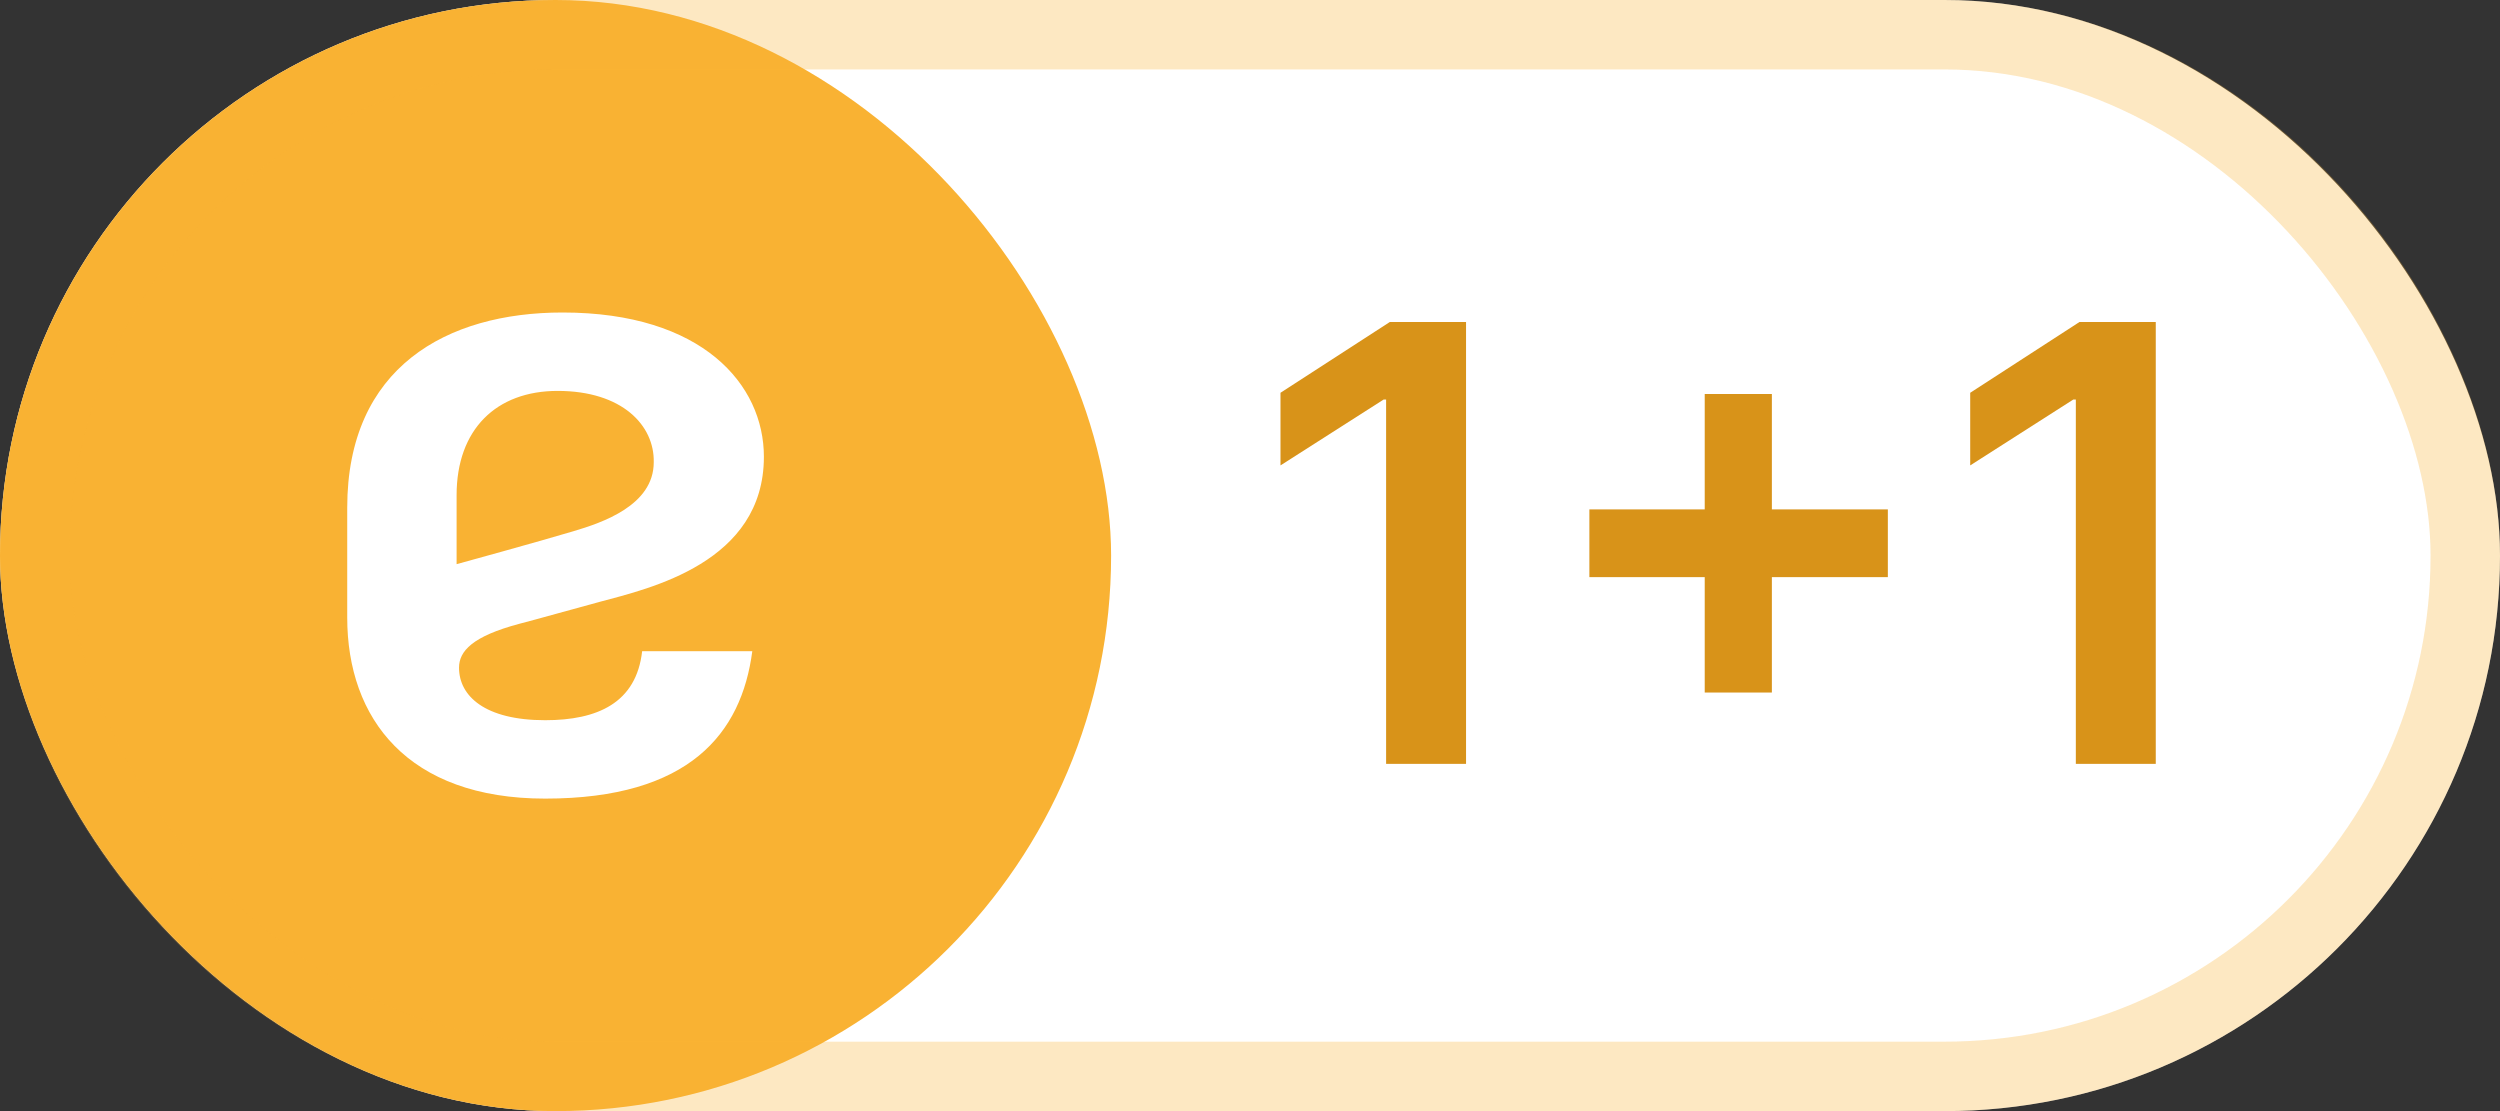 <svg width="36" height="16" viewBox="0 0 36 16" fill="none" xmlns="http://www.w3.org/2000/svg">
<rect x="0" y="0" width="36" height="16" fill="#333333" stroke="none"/>
<rect width="36" height="16" rx="8" fill="white"/>
<rect width="16" height="16" rx="8" fill="#F9B233"/>
<path d="M7.851 11.5C5.871 11.5 5 10.348 5 8.892V7.311C5 5.29 6.431 4.5 8.101 4.5C10.117 4.5 11 5.539 11 6.577C11 8.102 9.354 8.474 8.638 8.666C8.423 8.723 7.66 8.937 7.481 8.982C6.801 9.163 6.61 9.377 6.61 9.615C6.61 10.021 6.98 10.371 7.851 10.371C8.602 10.371 9.163 10.123 9.247 9.377H10.833C10.678 10.563 9.926 11.5 7.851 11.5ZM8.03 5.629C7.147 5.629 6.575 6.182 6.575 7.131V8.124C6.575 8.124 7.767 7.797 8.256 7.65C8.674 7.526 9.414 7.277 9.414 6.656C9.425 6.126 8.96 5.629 8.03 5.629Z" fill="white"/>
<path d="M21.111 4.637H20.013L18.439 5.656V6.702L19.925 5.753H19.96V11H21.111V4.637ZM24.548 9.972H25.515V8.311H27.185V7.335H25.515V5.674H24.548V7.335H22.887V8.311H24.548V9.972ZM31.043 4.637H29.944L28.371 5.656V6.702L29.856 5.753H29.892V11H31.043V4.637Z" fill="#D89319"/>
<rect x="0.5" y="0.5" width="35" height="15" rx="7.5" stroke="#F9B233" stroke-opacity="0.3"/>
</svg>
